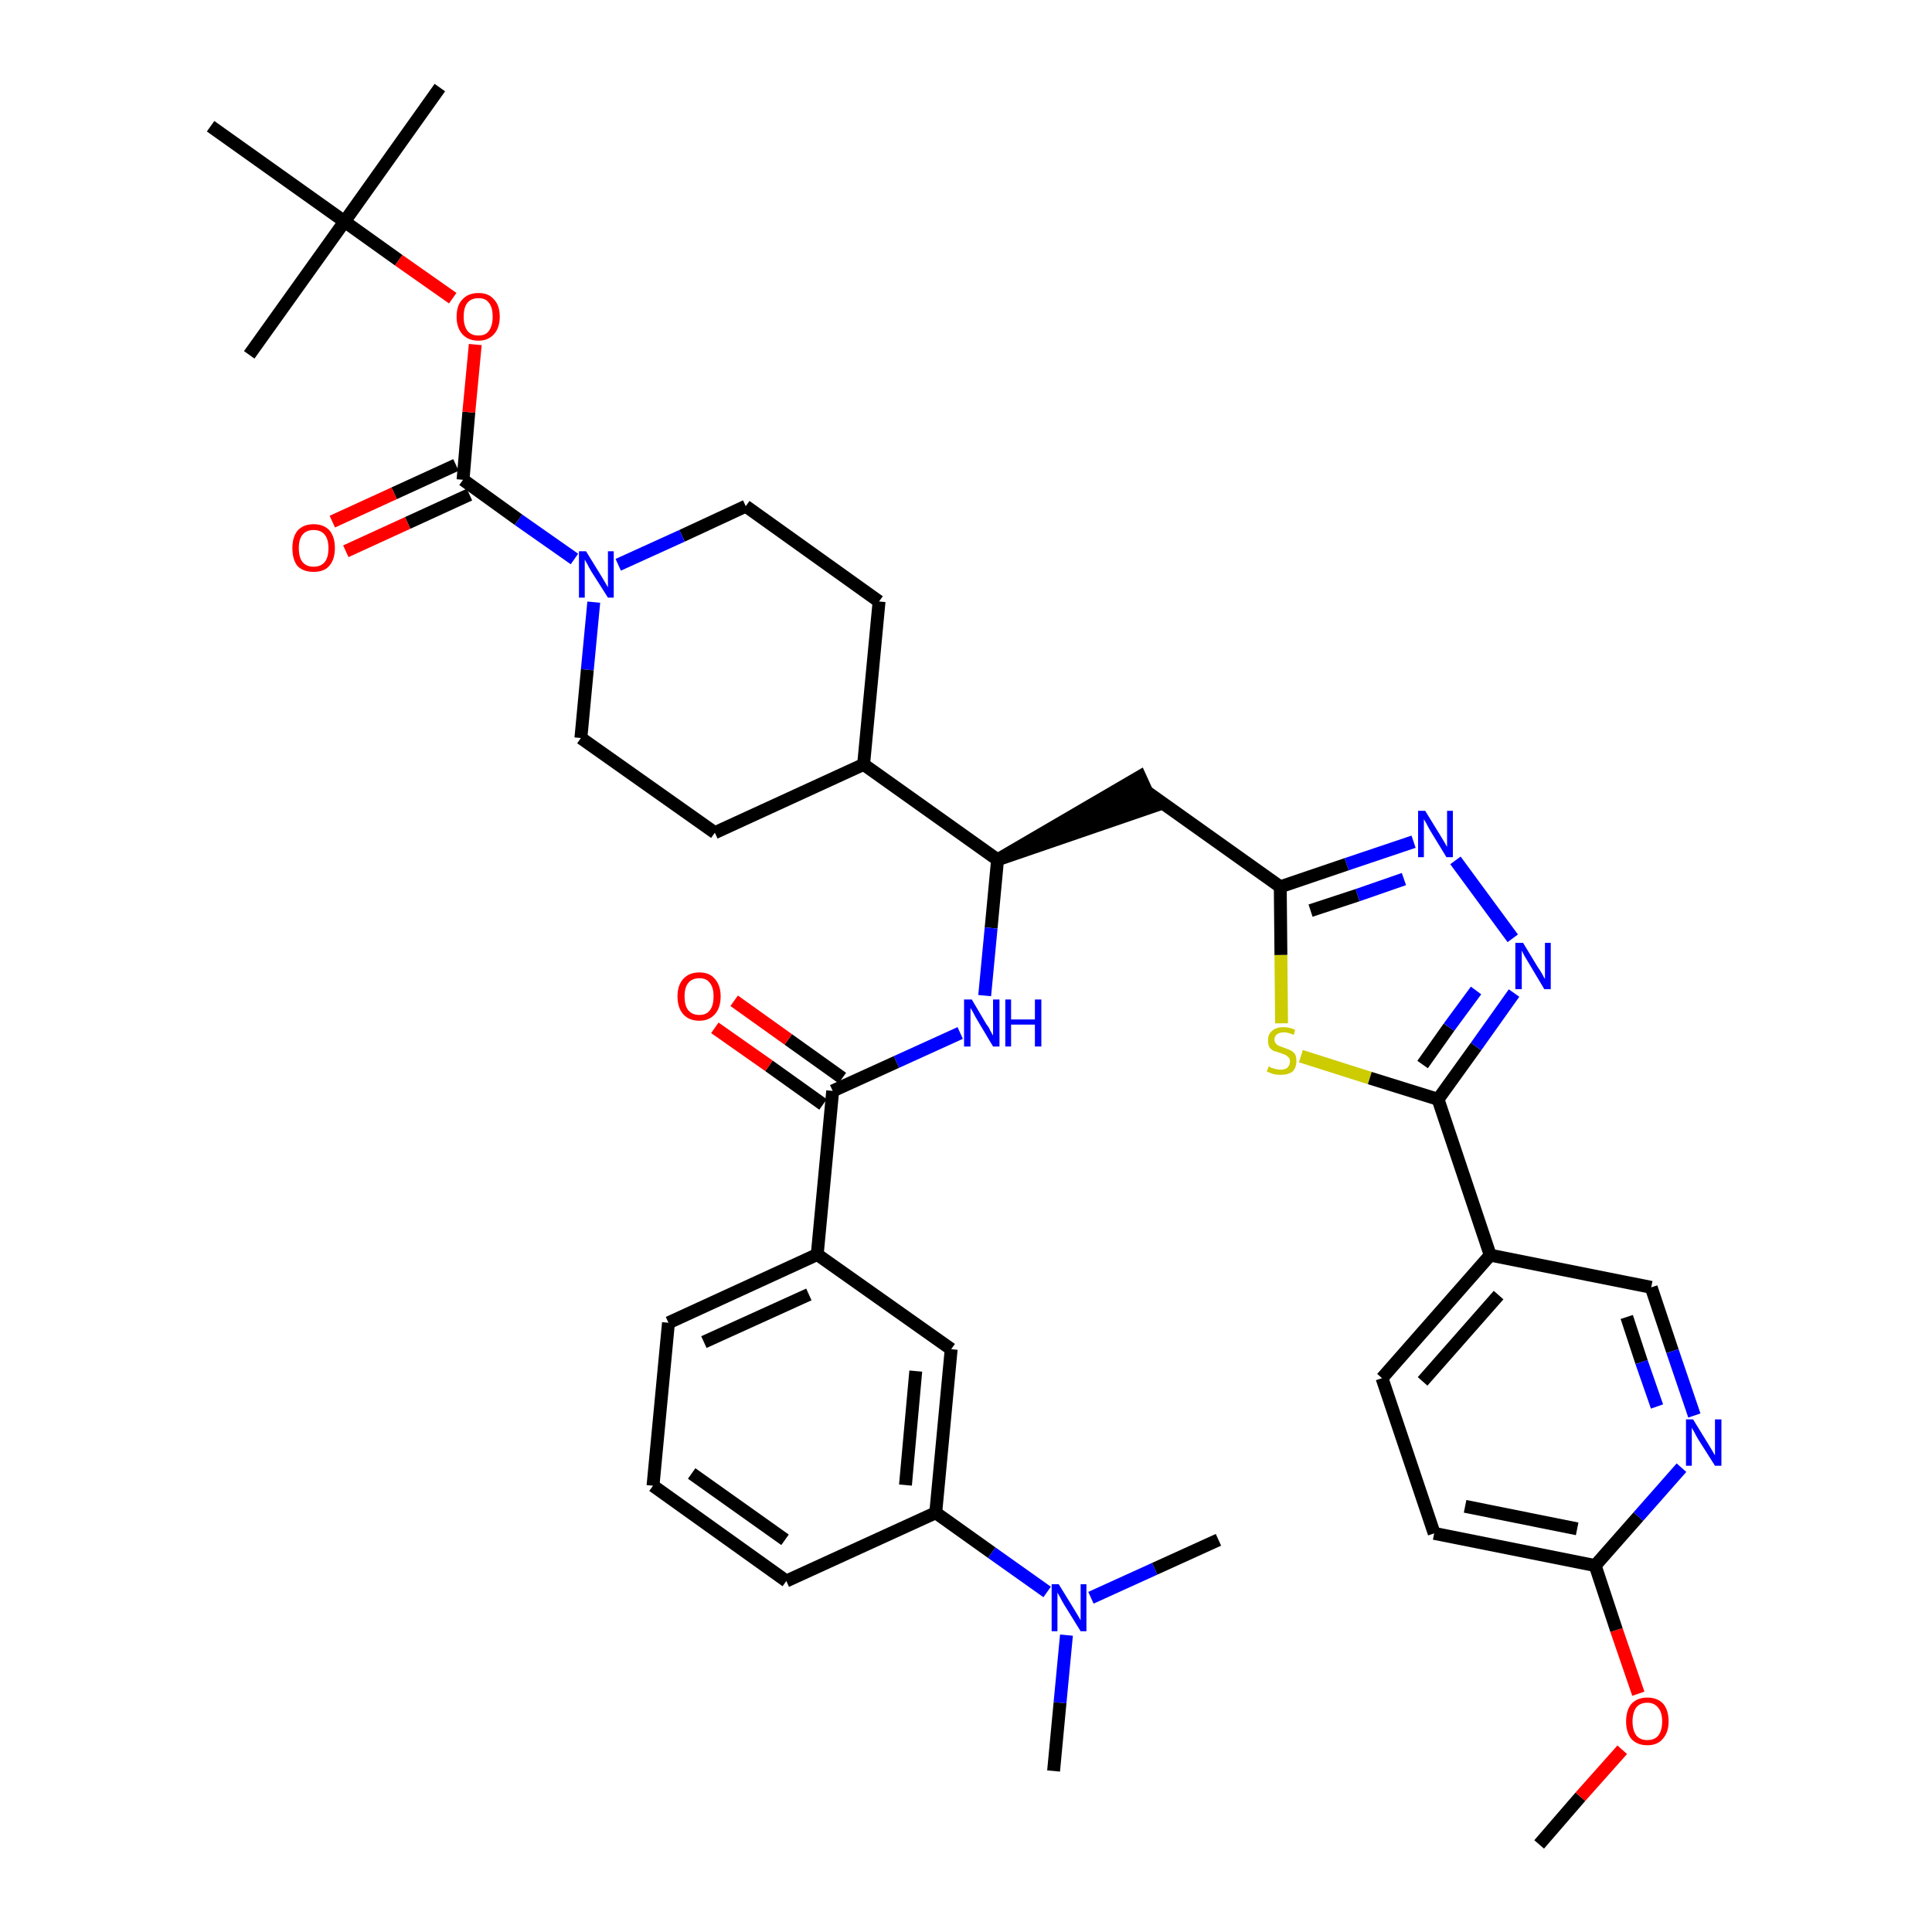 <?xml version='1.0' encoding='iso-8859-1'?>
<svg version='1.1' baseProfile='full'
              xmlns='http://www.w3.org/2000/svg'
                      xmlns:rdkit='http://www.rdkit.org/xml'
                      xmlns:xlink='http://www.w3.org/1999/xlink'
                  xml:space='preserve'
width='300px' height='300px' viewBox='0 0 300 300'>
<!-- END OF HEADER -->
<path class='bond-0 atom-0 atom-1' d='M 239.0,286.4 L 245.4,279.0' style='fill:none;fill-rule:evenodd;stroke:#000000;stroke-width:2.0px;stroke-linecap:butt;stroke-linejoin:miter;stroke-opacity:1' />
<path class='bond-0 atom-0 atom-1' d='M 245.4,279.0 L 251.9,271.7' style='fill:none;fill-rule:evenodd;stroke:#FF0000;stroke-width:2.0px;stroke-linecap:butt;stroke-linejoin:miter;stroke-opacity:1' />
<path class='bond-1 atom-1 atom-2' d='M 254.4,263.0 L 251.0,253.1' style='fill:none;fill-rule:evenodd;stroke:#FF0000;stroke-width:2.0px;stroke-linecap:butt;stroke-linejoin:miter;stroke-opacity:1' />
<path class='bond-1 atom-1 atom-2' d='M 251.0,253.1 L 247.7,243.1' style='fill:none;fill-rule:evenodd;stroke:#000000;stroke-width:2.0px;stroke-linecap:butt;stroke-linejoin:miter;stroke-opacity:1' />
<path class='bond-2 atom-2 atom-3' d='M 247.7,243.1 L 222.7,238.1' style='fill:none;fill-rule:evenodd;stroke:#000000;stroke-width:2.0px;stroke-linecap:butt;stroke-linejoin:miter;stroke-opacity:1' />
<path class='bond-2 atom-2 atom-3' d='M 244.9,237.4 L 227.5,233.9' style='fill:none;fill-rule:evenodd;stroke:#000000;stroke-width:2.0px;stroke-linecap:butt;stroke-linejoin:miter;stroke-opacity:1' />
<path class='bond-39 atom-39 atom-2' d='M 261.1,227.9 L 254.4,235.5' style='fill:none;fill-rule:evenodd;stroke:#0000FF;stroke-width:2.0px;stroke-linecap:butt;stroke-linejoin:miter;stroke-opacity:1' />
<path class='bond-39 atom-39 atom-2' d='M 254.4,235.5 L 247.7,243.1' style='fill:none;fill-rule:evenodd;stroke:#000000;stroke-width:2.0px;stroke-linecap:butt;stroke-linejoin:miter;stroke-opacity:1' />
<path class='bond-3 atom-3 atom-4' d='M 222.7,238.1 L 214.6,214.0' style='fill:none;fill-rule:evenodd;stroke:#000000;stroke-width:2.0px;stroke-linecap:butt;stroke-linejoin:miter;stroke-opacity:1' />
<path class='bond-4 atom-4 atom-5' d='M 214.6,214.0 L 231.4,194.9' style='fill:none;fill-rule:evenodd;stroke:#000000;stroke-width:2.0px;stroke-linecap:butt;stroke-linejoin:miter;stroke-opacity:1' />
<path class='bond-4 atom-4 atom-5' d='M 220.9,214.5 L 232.7,201.1' style='fill:none;fill-rule:evenodd;stroke:#000000;stroke-width:2.0px;stroke-linecap:butt;stroke-linejoin:miter;stroke-opacity:1' />
<path class='bond-5 atom-5 atom-6' d='M 231.4,194.9 L 223.3,170.7' style='fill:none;fill-rule:evenodd;stroke:#000000;stroke-width:2.0px;stroke-linecap:butt;stroke-linejoin:miter;stroke-opacity:1' />
<path class='bond-37 atom-5 atom-38' d='M 231.4,194.9 L 256.4,199.9' style='fill:none;fill-rule:evenodd;stroke:#000000;stroke-width:2.0px;stroke-linecap:butt;stroke-linejoin:miter;stroke-opacity:1' />
<path class='bond-6 atom-6 atom-7' d='M 223.3,170.7 L 229.2,162.5' style='fill:none;fill-rule:evenodd;stroke:#000000;stroke-width:2.0px;stroke-linecap:butt;stroke-linejoin:miter;stroke-opacity:1' />
<path class='bond-6 atom-6 atom-7' d='M 229.2,162.5 L 235.1,154.2' style='fill:none;fill-rule:evenodd;stroke:#0000FF;stroke-width:2.0px;stroke-linecap:butt;stroke-linejoin:miter;stroke-opacity:1' />
<path class='bond-6 atom-6 atom-7' d='M 220.9,165.3 L 225.0,159.5' style='fill:none;fill-rule:evenodd;stroke:#000000;stroke-width:2.0px;stroke-linecap:butt;stroke-linejoin:miter;stroke-opacity:1' />
<path class='bond-6 atom-6 atom-7' d='M 225.0,159.5 L 229.2,153.8' style='fill:none;fill-rule:evenodd;stroke:#0000FF;stroke-width:2.0px;stroke-linecap:butt;stroke-linejoin:miter;stroke-opacity:1' />
<path class='bond-40 atom-37 atom-6' d='M 202.0,164.0 L 212.7,167.4' style='fill:none;fill-rule:evenodd;stroke:#CCCC00;stroke-width:2.0px;stroke-linecap:butt;stroke-linejoin:miter;stroke-opacity:1' />
<path class='bond-40 atom-37 atom-6' d='M 212.7,167.4 L 223.3,170.7' style='fill:none;fill-rule:evenodd;stroke:#000000;stroke-width:2.0px;stroke-linecap:butt;stroke-linejoin:miter;stroke-opacity:1' />
<path class='bond-7 atom-7 atom-8' d='M 234.9,145.7 L 226.0,133.6' style='fill:none;fill-rule:evenodd;stroke:#0000FF;stroke-width:2.0px;stroke-linecap:butt;stroke-linejoin:miter;stroke-opacity:1' />
<path class='bond-8 atom-8 atom-9' d='M 219.5,130.7 L 209.1,134.2' style='fill:none;fill-rule:evenodd;stroke:#0000FF;stroke-width:2.0px;stroke-linecap:butt;stroke-linejoin:miter;stroke-opacity:1' />
<path class='bond-8 atom-8 atom-9' d='M 209.1,134.2 L 198.8,137.7' style='fill:none;fill-rule:evenodd;stroke:#000000;stroke-width:2.0px;stroke-linecap:butt;stroke-linejoin:miter;stroke-opacity:1' />
<path class='bond-8 atom-8 atom-9' d='M 218.0,136.5 L 210.8,139.0' style='fill:none;fill-rule:evenodd;stroke:#0000FF;stroke-width:2.0px;stroke-linecap:butt;stroke-linejoin:miter;stroke-opacity:1' />
<path class='bond-8 atom-8 atom-9' d='M 210.8,139.0 L 203.5,141.4' style='fill:none;fill-rule:evenodd;stroke:#000000;stroke-width:2.0px;stroke-linecap:butt;stroke-linejoin:miter;stroke-opacity:1' />
<path class='bond-9 atom-9 atom-10' d='M 198.8,137.7 L 178.0,122.9' style='fill:none;fill-rule:evenodd;stroke:#000000;stroke-width:2.0px;stroke-linecap:butt;stroke-linejoin:miter;stroke-opacity:1' />
<path class='bond-36 atom-9 atom-37' d='M 198.8,137.7 L 198.9,148.3' style='fill:none;fill-rule:evenodd;stroke:#000000;stroke-width:2.0px;stroke-linecap:butt;stroke-linejoin:miter;stroke-opacity:1' />
<path class='bond-36 atom-9 atom-37' d='M 198.9,148.3 L 199.0,158.9' style='fill:none;fill-rule:evenodd;stroke:#CCCC00;stroke-width:2.0px;stroke-linecap:butt;stroke-linejoin:miter;stroke-opacity:1' />
<path class='bond-10 atom-11 atom-10' d='M 154.9,133.5 L 179.1,125.2 L 177.0,120.6 Z' style='fill:#000000;fill-rule:evenodd;fill-opacity:1;stroke:#000000;stroke-width:2.0px;stroke-linecap:butt;stroke-linejoin:miter;stroke-opacity:1;' />
<path class='bond-11 atom-11 atom-12' d='M 154.9,133.5 L 153.9,144.1' style='fill:none;fill-rule:evenodd;stroke:#000000;stroke-width:2.0px;stroke-linecap:butt;stroke-linejoin:miter;stroke-opacity:1' />
<path class='bond-11 atom-11 atom-12' d='M 153.9,144.1 L 152.9,154.6' style='fill:none;fill-rule:evenodd;stroke:#0000FF;stroke-width:2.0px;stroke-linecap:butt;stroke-linejoin:miter;stroke-opacity:1' />
<path class='bond-23 atom-11 atom-24' d='M 154.9,133.5 L 134.1,118.7' style='fill:none;fill-rule:evenodd;stroke:#000000;stroke-width:2.0px;stroke-linecap:butt;stroke-linejoin:miter;stroke-opacity:1' />
<path class='bond-12 atom-12 atom-13' d='M 149.1,160.4 L 139.2,164.9' style='fill:none;fill-rule:evenodd;stroke:#0000FF;stroke-width:2.0px;stroke-linecap:butt;stroke-linejoin:miter;stroke-opacity:1' />
<path class='bond-12 atom-12 atom-13' d='M 139.2,164.9 L 129.3,169.4' style='fill:none;fill-rule:evenodd;stroke:#000000;stroke-width:2.0px;stroke-linecap:butt;stroke-linejoin:miter;stroke-opacity:1' />
<path class='bond-13 atom-13 atom-14' d='M 130.8,167.4 L 122.4,161.4' style='fill:none;fill-rule:evenodd;stroke:#000000;stroke-width:2.0px;stroke-linecap:butt;stroke-linejoin:miter;stroke-opacity:1' />
<path class='bond-13 atom-13 atom-14' d='M 122.4,161.4 L 114.0,155.4' style='fill:none;fill-rule:evenodd;stroke:#FF0000;stroke-width:2.0px;stroke-linecap:butt;stroke-linejoin:miter;stroke-opacity:1' />
<path class='bond-13 atom-13 atom-14' d='M 127.8,171.5 L 119.4,165.5' style='fill:none;fill-rule:evenodd;stroke:#000000;stroke-width:2.0px;stroke-linecap:butt;stroke-linejoin:miter;stroke-opacity:1' />
<path class='bond-13 atom-13 atom-14' d='M 119.4,165.5 L 111.0,159.6' style='fill:none;fill-rule:evenodd;stroke:#FF0000;stroke-width:2.0px;stroke-linecap:butt;stroke-linejoin:miter;stroke-opacity:1' />
<path class='bond-14 atom-13 atom-15' d='M 129.3,169.4 L 126.9,194.8' style='fill:none;fill-rule:evenodd;stroke:#000000;stroke-width:2.0px;stroke-linecap:butt;stroke-linejoin:miter;stroke-opacity:1' />
<path class='bond-15 atom-15 atom-16' d='M 126.9,194.8 L 103.8,205.4' style='fill:none;fill-rule:evenodd;stroke:#000000;stroke-width:2.0px;stroke-linecap:butt;stroke-linejoin:miter;stroke-opacity:1' />
<path class='bond-15 atom-15 atom-16' d='M 125.6,201.0 L 109.3,208.4' style='fill:none;fill-rule:evenodd;stroke:#000000;stroke-width:2.0px;stroke-linecap:butt;stroke-linejoin:miter;stroke-opacity:1' />
<path class='bond-41 atom-23 atom-15' d='M 147.7,209.5 L 126.9,194.8' style='fill:none;fill-rule:evenodd;stroke:#000000;stroke-width:2.0px;stroke-linecap:butt;stroke-linejoin:miter;stroke-opacity:1' />
<path class='bond-16 atom-16 atom-17' d='M 103.8,205.4 L 101.4,230.7' style='fill:none;fill-rule:evenodd;stroke:#000000;stroke-width:2.0px;stroke-linecap:butt;stroke-linejoin:miter;stroke-opacity:1' />
<path class='bond-17 atom-17 atom-18' d='M 101.4,230.7 L 122.1,245.5' style='fill:none;fill-rule:evenodd;stroke:#000000;stroke-width:2.0px;stroke-linecap:butt;stroke-linejoin:miter;stroke-opacity:1' />
<path class='bond-17 atom-17 atom-18' d='M 107.4,228.8 L 121.9,239.1' style='fill:none;fill-rule:evenodd;stroke:#000000;stroke-width:2.0px;stroke-linecap:butt;stroke-linejoin:miter;stroke-opacity:1' />
<path class='bond-18 atom-18 atom-19' d='M 122.1,245.5 L 145.3,234.9' style='fill:none;fill-rule:evenodd;stroke:#000000;stroke-width:2.0px;stroke-linecap:butt;stroke-linejoin:miter;stroke-opacity:1' />
<path class='bond-19 atom-19 atom-20' d='M 145.3,234.9 L 154.0,241.1' style='fill:none;fill-rule:evenodd;stroke:#000000;stroke-width:2.0px;stroke-linecap:butt;stroke-linejoin:miter;stroke-opacity:1' />
<path class='bond-19 atom-19 atom-20' d='M 154.0,241.1 L 162.6,247.2' style='fill:none;fill-rule:evenodd;stroke:#0000FF;stroke-width:2.0px;stroke-linecap:butt;stroke-linejoin:miter;stroke-opacity:1' />
<path class='bond-22 atom-19 atom-23' d='M 145.3,234.9 L 147.7,209.5' style='fill:none;fill-rule:evenodd;stroke:#000000;stroke-width:2.0px;stroke-linecap:butt;stroke-linejoin:miter;stroke-opacity:1' />
<path class='bond-22 atom-19 atom-23' d='M 140.6,230.6 L 142.2,212.9' style='fill:none;fill-rule:evenodd;stroke:#000000;stroke-width:2.0px;stroke-linecap:butt;stroke-linejoin:miter;stroke-opacity:1' />
<path class='bond-20 atom-20 atom-21' d='M 165.6,253.9 L 164.6,264.4' style='fill:none;fill-rule:evenodd;stroke:#0000FF;stroke-width:2.0px;stroke-linecap:butt;stroke-linejoin:miter;stroke-opacity:1' />
<path class='bond-20 atom-20 atom-21' d='M 164.6,264.4 L 163.6,275.0' style='fill:none;fill-rule:evenodd;stroke:#000000;stroke-width:2.0px;stroke-linecap:butt;stroke-linejoin:miter;stroke-opacity:1' />
<path class='bond-21 atom-20 atom-22' d='M 169.4,248.1 L 179.3,243.6' style='fill:none;fill-rule:evenodd;stroke:#0000FF;stroke-width:2.0px;stroke-linecap:butt;stroke-linejoin:miter;stroke-opacity:1' />
<path class='bond-21 atom-20 atom-22' d='M 179.3,243.6 L 189.2,239.1' style='fill:none;fill-rule:evenodd;stroke:#000000;stroke-width:2.0px;stroke-linecap:butt;stroke-linejoin:miter;stroke-opacity:1' />
<path class='bond-24 atom-24 atom-25' d='M 134.1,118.7 L 136.5,93.4' style='fill:none;fill-rule:evenodd;stroke:#000000;stroke-width:2.0px;stroke-linecap:butt;stroke-linejoin:miter;stroke-opacity:1' />
<path class='bond-42 atom-36 atom-24' d='M 111.0,129.3 L 134.1,118.7' style='fill:none;fill-rule:evenodd;stroke:#000000;stroke-width:2.0px;stroke-linecap:butt;stroke-linejoin:miter;stroke-opacity:1' />
<path class='bond-25 atom-25 atom-26' d='M 136.5,93.4 L 115.8,78.6' style='fill:none;fill-rule:evenodd;stroke:#000000;stroke-width:2.0px;stroke-linecap:butt;stroke-linejoin:miter;stroke-opacity:1' />
<path class='bond-26 atom-26 atom-27' d='M 115.8,78.6 L 105.9,83.2' style='fill:none;fill-rule:evenodd;stroke:#000000;stroke-width:2.0px;stroke-linecap:butt;stroke-linejoin:miter;stroke-opacity:1' />
<path class='bond-26 atom-26 atom-27' d='M 105.9,83.2 L 96.0,87.7' style='fill:none;fill-rule:evenodd;stroke:#0000FF;stroke-width:2.0px;stroke-linecap:butt;stroke-linejoin:miter;stroke-opacity:1' />
<path class='bond-27 atom-27 atom-28' d='M 89.2,86.8 L 80.5,80.7' style='fill:none;fill-rule:evenodd;stroke:#0000FF;stroke-width:2.0px;stroke-linecap:butt;stroke-linejoin:miter;stroke-opacity:1' />
<path class='bond-27 atom-27 atom-28' d='M 80.5,80.7 L 71.9,74.5' style='fill:none;fill-rule:evenodd;stroke:#000000;stroke-width:2.0px;stroke-linecap:butt;stroke-linejoin:miter;stroke-opacity:1' />
<path class='bond-34 atom-27 atom-35' d='M 92.2,93.5 L 91.2,104.0' style='fill:none;fill-rule:evenodd;stroke:#0000FF;stroke-width:2.0px;stroke-linecap:butt;stroke-linejoin:miter;stroke-opacity:1' />
<path class='bond-34 atom-27 atom-35' d='M 91.2,104.0 L 90.2,114.6' style='fill:none;fill-rule:evenodd;stroke:#000000;stroke-width:2.0px;stroke-linecap:butt;stroke-linejoin:miter;stroke-opacity:1' />
<path class='bond-28 atom-28 atom-29' d='M 70.8,72.2 L 61.2,76.6' style='fill:none;fill-rule:evenodd;stroke:#000000;stroke-width:2.0px;stroke-linecap:butt;stroke-linejoin:miter;stroke-opacity:1' />
<path class='bond-28 atom-28 atom-29' d='M 61.2,76.6 L 51.6,81.0' style='fill:none;fill-rule:evenodd;stroke:#FF0000;stroke-width:2.0px;stroke-linecap:butt;stroke-linejoin:miter;stroke-opacity:1' />
<path class='bond-28 atom-28 atom-29' d='M 72.9,76.8 L 63.3,81.2' style='fill:none;fill-rule:evenodd;stroke:#000000;stroke-width:2.0px;stroke-linecap:butt;stroke-linejoin:miter;stroke-opacity:1' />
<path class='bond-28 atom-28 atom-29' d='M 63.3,81.2 L 53.7,85.6' style='fill:none;fill-rule:evenodd;stroke:#FF0000;stroke-width:2.0px;stroke-linecap:butt;stroke-linejoin:miter;stroke-opacity:1' />
<path class='bond-29 atom-28 atom-30' d='M 71.9,74.5 L 72.8,64.0' style='fill:none;fill-rule:evenodd;stroke:#000000;stroke-width:2.0px;stroke-linecap:butt;stroke-linejoin:miter;stroke-opacity:1' />
<path class='bond-29 atom-28 atom-30' d='M 72.8,64.0 L 73.8,53.5' style='fill:none;fill-rule:evenodd;stroke:#FF0000;stroke-width:2.0px;stroke-linecap:butt;stroke-linejoin:miter;stroke-opacity:1' />
<path class='bond-30 atom-30 atom-31' d='M 70.3,46.3 L 61.9,40.4' style='fill:none;fill-rule:evenodd;stroke:#FF0000;stroke-width:2.0px;stroke-linecap:butt;stroke-linejoin:miter;stroke-opacity:1' />
<path class='bond-30 atom-30 atom-31' d='M 61.9,40.4 L 53.5,34.4' style='fill:none;fill-rule:evenodd;stroke:#000000;stroke-width:2.0px;stroke-linecap:butt;stroke-linejoin:miter;stroke-opacity:1' />
<path class='bond-31 atom-31 atom-32' d='M 53.5,34.4 L 68.3,13.6' style='fill:none;fill-rule:evenodd;stroke:#000000;stroke-width:2.0px;stroke-linecap:butt;stroke-linejoin:miter;stroke-opacity:1' />
<path class='bond-32 atom-31 atom-33' d='M 53.5,34.4 L 38.7,55.1' style='fill:none;fill-rule:evenodd;stroke:#000000;stroke-width:2.0px;stroke-linecap:butt;stroke-linejoin:miter;stroke-opacity:1' />
<path class='bond-33 atom-31 atom-34' d='M 53.5,34.4 L 32.7,19.6' style='fill:none;fill-rule:evenodd;stroke:#000000;stroke-width:2.0px;stroke-linecap:butt;stroke-linejoin:miter;stroke-opacity:1' />
<path class='bond-35 atom-35 atom-36' d='M 90.2,114.6 L 111.0,129.3' style='fill:none;fill-rule:evenodd;stroke:#000000;stroke-width:2.0px;stroke-linecap:butt;stroke-linejoin:miter;stroke-opacity:1' />
<path class='bond-38 atom-38 atom-39' d='M 256.4,199.9 L 259.7,209.8' style='fill:none;fill-rule:evenodd;stroke:#000000;stroke-width:2.0px;stroke-linecap:butt;stroke-linejoin:miter;stroke-opacity:1' />
<path class='bond-38 atom-38 atom-39' d='M 259.7,209.8 L 263.1,219.8' style='fill:none;fill-rule:evenodd;stroke:#0000FF;stroke-width:2.0px;stroke-linecap:butt;stroke-linejoin:miter;stroke-opacity:1' />
<path class='bond-38 atom-38 atom-39' d='M 252.6,204.5 L 254.9,211.5' style='fill:none;fill-rule:evenodd;stroke:#000000;stroke-width:2.0px;stroke-linecap:butt;stroke-linejoin:miter;stroke-opacity:1' />
<path class='bond-38 atom-38 atom-39' d='M 254.9,211.5 L 257.3,218.4' style='fill:none;fill-rule:evenodd;stroke:#0000FF;stroke-width:2.0px;stroke-linecap:butt;stroke-linejoin:miter;stroke-opacity:1' />
<path  class='atom-1' d='M 252.5 267.3
Q 252.5 265.6, 253.3 264.6
Q 254.2 263.6, 255.8 263.6
Q 257.4 263.6, 258.3 264.6
Q 259.1 265.6, 259.1 267.3
Q 259.1 269.0, 258.2 270.0
Q 257.4 271.0, 255.8 271.0
Q 254.2 271.0, 253.3 270.0
Q 252.5 269.0, 252.5 267.3
M 255.8 270.2
Q 256.9 270.2, 257.5 269.5
Q 258.1 268.7, 258.1 267.3
Q 258.1 265.9, 257.5 265.2
Q 256.9 264.4, 255.8 264.4
Q 254.7 264.4, 254.1 265.1
Q 253.5 265.9, 253.5 267.3
Q 253.5 268.7, 254.1 269.5
Q 254.7 270.2, 255.8 270.2
' fill='#FF0000'/>
<path  class='atom-7' d='M 236.5 146.4
L 238.8 150.2
Q 239.1 150.6, 239.5 151.3
Q 239.8 151.9, 239.9 152.0
L 239.9 146.4
L 240.8 146.4
L 240.8 153.6
L 239.8 153.6
L 237.3 149.4
Q 237.0 148.9, 236.7 148.4
Q 236.4 147.8, 236.3 147.6
L 236.3 153.6
L 235.3 153.6
L 235.3 146.4
L 236.5 146.4
' fill='#0000FF'/>
<path  class='atom-8' d='M 221.3 125.9
L 223.7 129.8
Q 223.9 130.1, 224.3 130.8
Q 224.7 131.5, 224.7 131.5
L 224.7 125.9
L 225.6 125.9
L 225.6 133.1
L 224.6 133.1
L 222.1 129.0
Q 221.8 128.5, 221.5 127.9
Q 221.2 127.4, 221.1 127.2
L 221.1 133.1
L 220.2 133.1
L 220.2 125.9
L 221.3 125.9
' fill='#0000FF'/>
<path  class='atom-12' d='M 150.9 155.2
L 153.2 159.1
Q 153.5 159.4, 153.8 160.1
Q 154.2 160.8, 154.2 160.8
L 154.2 155.2
L 155.2 155.2
L 155.2 162.5
L 154.2 162.5
L 151.7 158.3
Q 151.4 157.8, 151.1 157.2
Q 150.8 156.7, 150.7 156.5
L 150.7 162.5
L 149.7 162.5
L 149.7 155.2
L 150.9 155.2
' fill='#0000FF'/>
<path  class='atom-12' d='M 156.1 155.2
L 157.0 155.2
L 157.0 158.3
L 160.7 158.3
L 160.7 155.2
L 161.7 155.2
L 161.7 162.5
L 160.7 162.5
L 160.7 159.1
L 157.0 159.1
L 157.0 162.5
L 156.1 162.5
L 156.1 155.2
' fill='#0000FF'/>
<path  class='atom-14' d='M 105.2 154.7
Q 105.2 153.0, 106.1 152.0
Q 107.0 151.0, 108.6 151.0
Q 110.2 151.0, 111.0 152.0
Q 111.9 153.0, 111.9 154.7
Q 111.9 156.5, 111.0 157.5
Q 110.1 158.5, 108.6 158.5
Q 107.0 158.5, 106.1 157.5
Q 105.2 156.5, 105.2 154.7
M 108.6 157.6
Q 109.7 157.6, 110.2 156.9
Q 110.8 156.2, 110.8 154.7
Q 110.8 153.3, 110.2 152.6
Q 109.7 151.9, 108.6 151.9
Q 107.5 151.9, 106.9 152.6
Q 106.3 153.3, 106.3 154.7
Q 106.3 156.2, 106.9 156.9
Q 107.5 157.6, 108.6 157.6
' fill='#FF0000'/>
<path  class='atom-20' d='M 164.4 246.0
L 166.8 249.9
Q 167.0 250.2, 167.4 250.9
Q 167.8 251.6, 167.8 251.6
L 167.8 246.0
L 168.7 246.0
L 168.7 253.3
L 167.8 253.3
L 165.2 249.1
Q 164.9 248.6, 164.6 248.0
Q 164.3 247.5, 164.2 247.3
L 164.2 253.3
L 163.3 253.3
L 163.3 246.0
L 164.4 246.0
' fill='#0000FF'/>
<path  class='atom-27' d='M 91.0 85.6
L 93.4 89.5
Q 93.6 89.8, 94.0 90.5
Q 94.4 91.2, 94.4 91.2
L 94.4 85.6
L 95.3 85.6
L 95.3 92.8
L 94.4 92.8
L 91.8 88.7
Q 91.5 88.2, 91.2 87.6
Q 90.9 87.1, 90.8 86.9
L 90.8 92.8
L 89.9 92.8
L 89.9 85.6
L 91.0 85.6
' fill='#0000FF'/>
<path  class='atom-29' d='M 45.4 85.1
Q 45.4 83.4, 46.2 82.4
Q 47.1 81.4, 48.7 81.4
Q 50.3 81.4, 51.2 82.4
Q 52.0 83.4, 52.0 85.1
Q 52.0 86.9, 51.1 87.9
Q 50.3 88.8, 48.7 88.8
Q 47.1 88.8, 46.2 87.9
Q 45.4 86.9, 45.4 85.1
M 48.7 88.0
Q 49.8 88.0, 50.4 87.3
Q 51.0 86.6, 51.0 85.1
Q 51.0 83.7, 50.4 83.0
Q 49.8 82.3, 48.7 82.3
Q 47.6 82.3, 47.0 83.0
Q 46.4 83.7, 46.4 85.1
Q 46.4 86.6, 47.0 87.3
Q 47.6 88.0, 48.7 88.0
' fill='#FF0000'/>
<path  class='atom-30' d='M 70.9 49.2
Q 70.9 47.4, 71.8 46.5
Q 72.7 45.5, 74.3 45.5
Q 75.9 45.5, 76.7 46.5
Q 77.6 47.4, 77.6 49.2
Q 77.6 50.9, 76.7 51.9
Q 75.8 52.9, 74.3 52.9
Q 72.7 52.9, 71.8 51.9
Q 70.9 50.9, 70.9 49.2
M 74.3 52.1
Q 75.4 52.1, 75.9 51.4
Q 76.5 50.6, 76.5 49.2
Q 76.5 47.7, 75.9 47.0
Q 75.4 46.3, 74.3 46.3
Q 73.2 46.3, 72.6 47.0
Q 72.0 47.7, 72.0 49.2
Q 72.0 50.6, 72.6 51.4
Q 73.2 52.1, 74.3 52.1
' fill='#FF0000'/>
<path  class='atom-37' d='M 197.0 165.6
Q 197.1 165.6, 197.4 165.8
Q 197.7 165.9, 198.1 166.0
Q 198.5 166.1, 198.9 166.1
Q 199.5 166.1, 199.9 165.8
Q 200.3 165.4, 200.3 164.8
Q 200.3 164.4, 200.1 164.2
Q 199.9 164.0, 199.6 163.8
Q 199.3 163.7, 198.8 163.5
Q 198.2 163.3, 197.8 163.2
Q 197.4 163.0, 197.1 162.6
Q 196.9 162.2, 196.9 161.5
Q 196.9 160.6, 197.5 160.1
Q 198.1 159.5, 199.3 159.5
Q 200.2 159.5, 201.1 159.9
L 200.9 160.7
Q 200.0 160.3, 199.4 160.3
Q 198.7 160.3, 198.3 160.6
Q 197.9 160.9, 197.9 161.4
Q 197.9 161.8, 198.1 162.0
Q 198.3 162.3, 198.6 162.4
Q 198.9 162.5, 199.4 162.7
Q 200.0 162.9, 200.4 163.1
Q 200.8 163.3, 201.1 163.7
Q 201.3 164.1, 201.3 164.8
Q 201.3 165.8, 200.7 166.4
Q 200.0 166.9, 198.9 166.9
Q 198.3 166.9, 197.8 166.8
Q 197.3 166.6, 196.7 166.4
L 197.0 165.6
' fill='#CCCC00'/>
<path  class='atom-39' d='M 262.9 220.4
L 265.3 224.3
Q 265.5 224.6, 265.9 225.3
Q 266.3 226.0, 266.3 226.0
L 266.3 220.4
L 267.3 220.4
L 267.3 227.6
L 266.3 227.6
L 263.7 223.5
Q 263.4 223.0, 263.1 222.4
Q 262.8 221.9, 262.7 221.7
L 262.7 227.6
L 261.8 227.6
L 261.8 220.4
L 262.9 220.4
' fill='#0000FF'/>
</svg>
